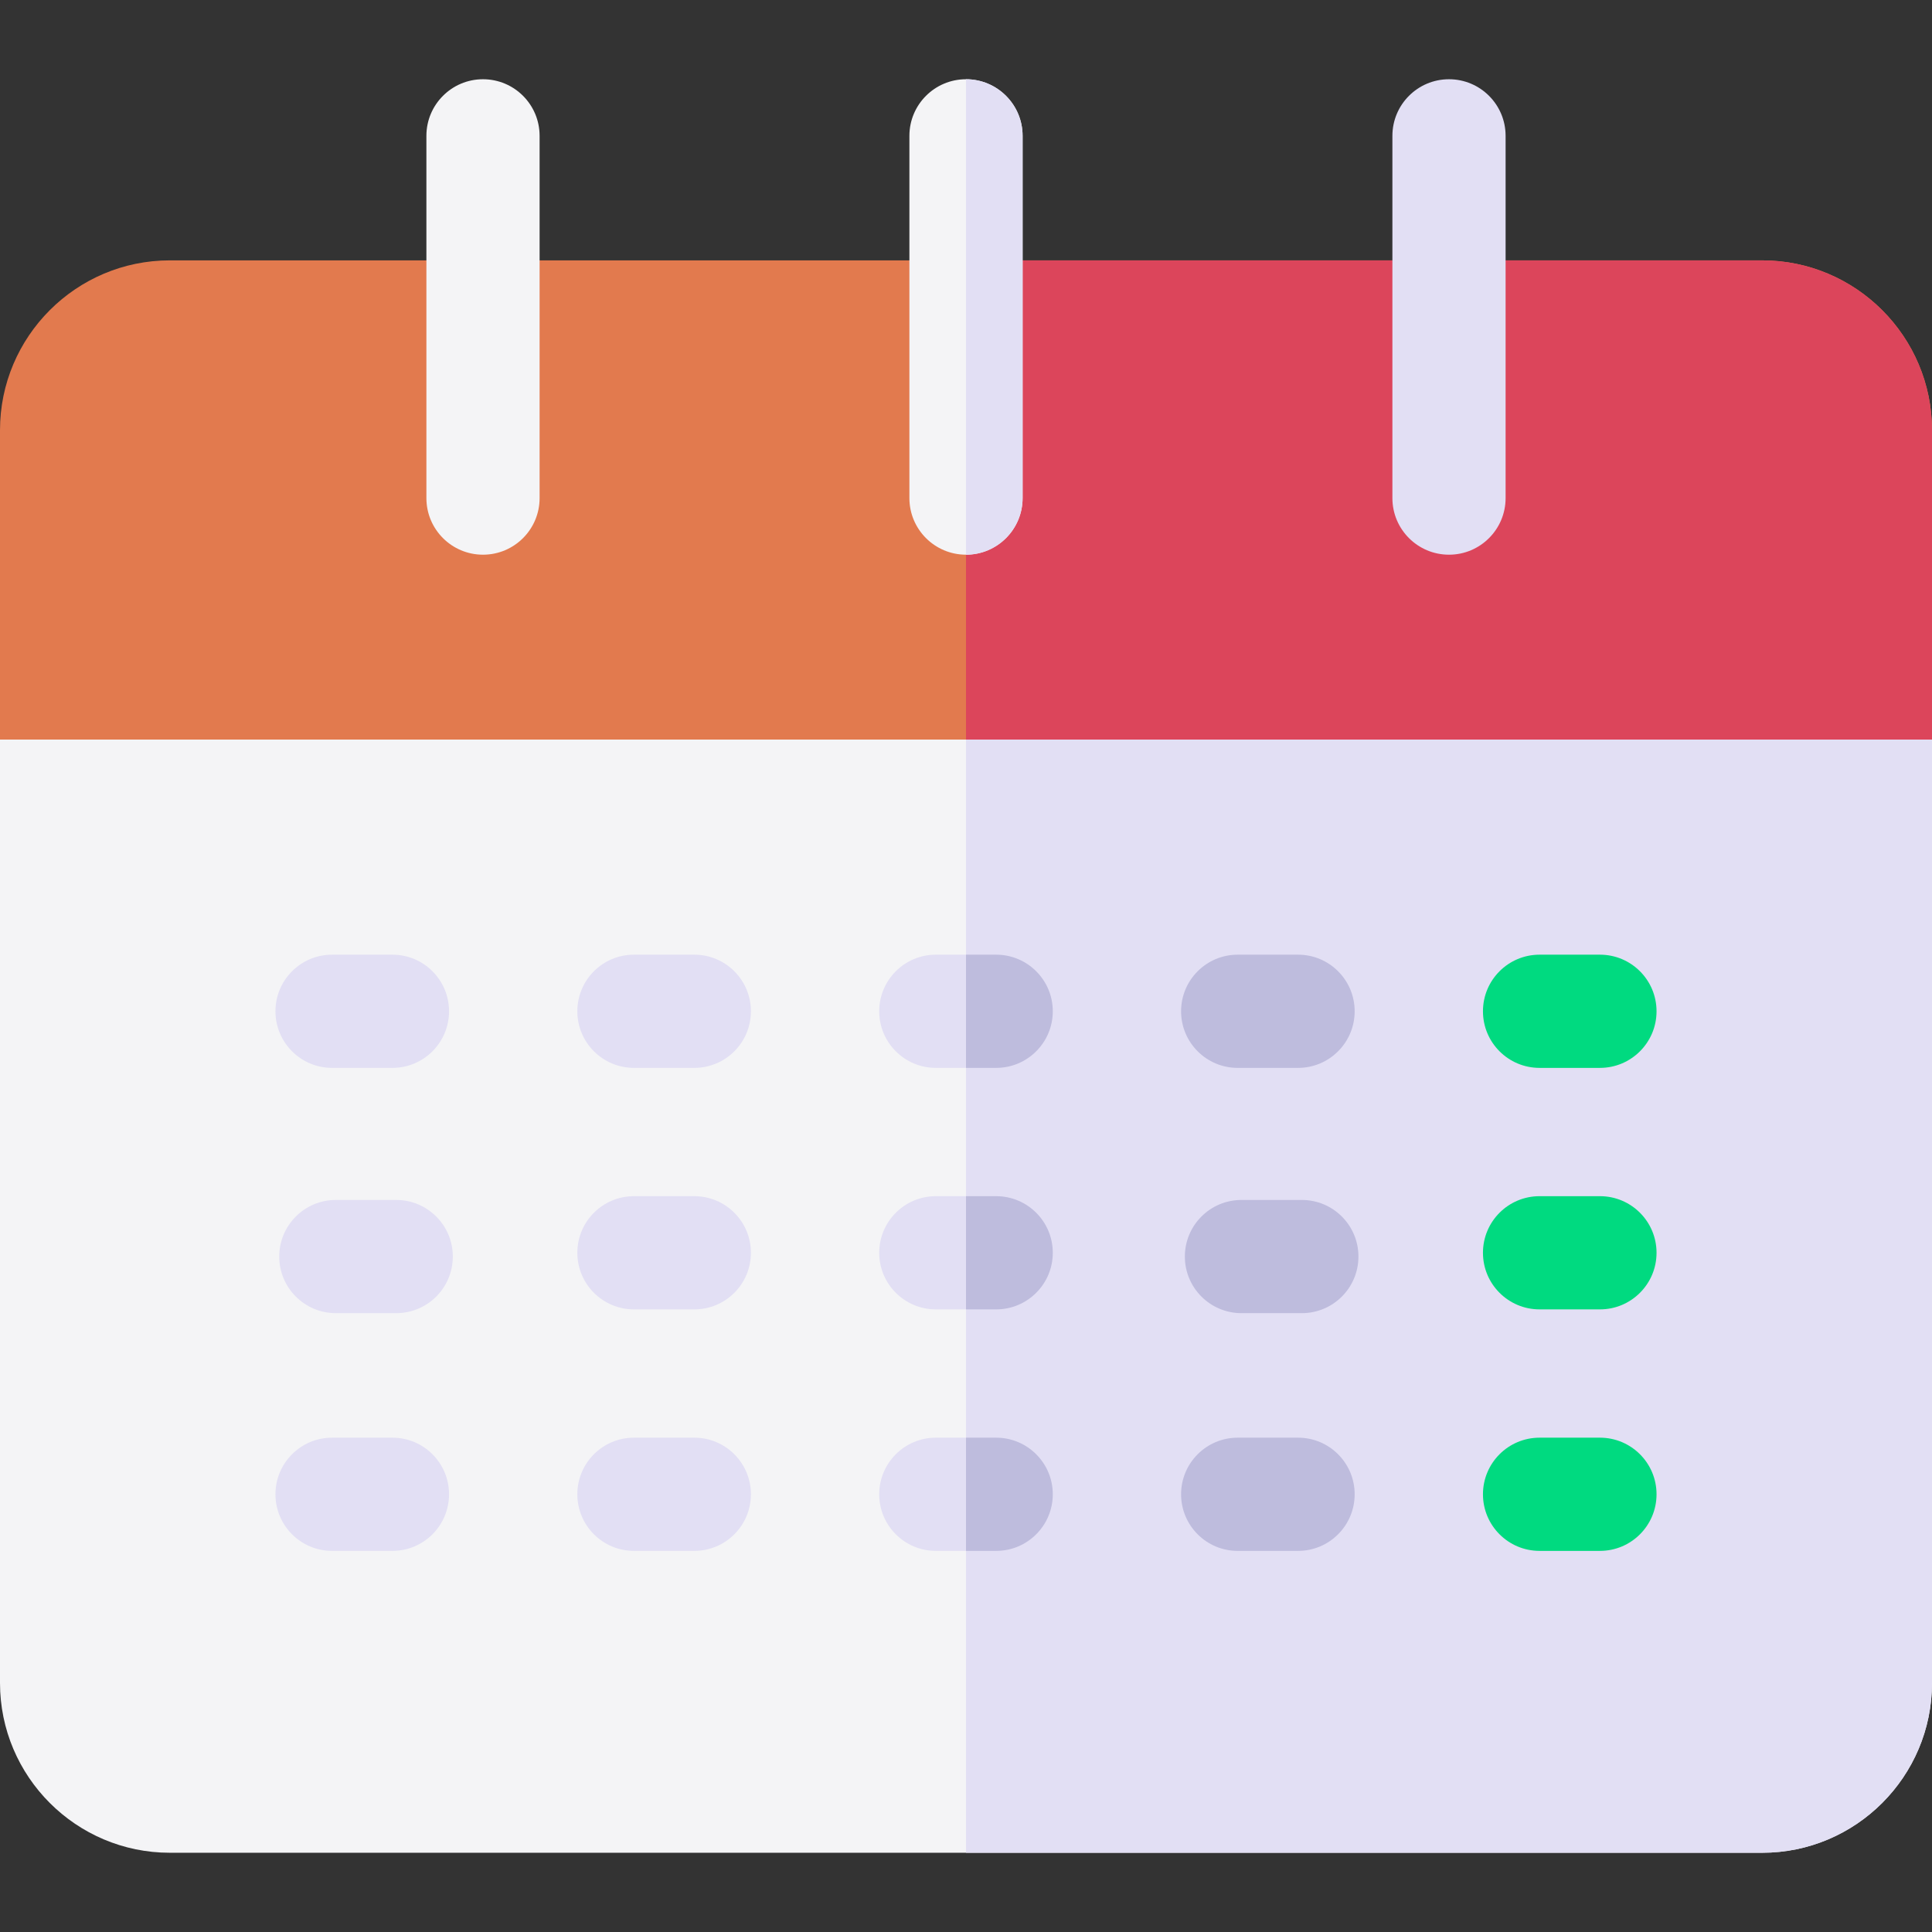 <svg id="Capa_1" enable-background="new 0 0 512 512" height="512" viewBox="0 0 512 512" width="512" xmlns="http://www.w3.org/2000/svg"><rect x="0" y="0" width="512" height="512" fill="#333333" stroke="none"/><g><path d="m512 114v82c0 8.28-6.72 15-15 15h-482c-8.28 0-15-6.72-15-15v-82c0-24.81 20.19-45 45-45h422c24.81 0 45 20.19 45 45z" fill="#e27a4e"/><path d="m512 114v82c0 8.28-6.72 15-15 15h-241v-142h211c24.81 0 45 20.19 45 45z" fill="#dc455b"/><path d="m512 196v250c0 24.81-20.19 45-45 45h-422c-24.81 0-45-20.19-45-45v-250z" fill="#f4f4f6"/><path d="m512 196v250c0 24.81-20.19 45-45 45h-211v-295z" fill="#e2dff4"/><path d="m128 21c-8.284 0-15 6.716-15 15v96c0 8.284 6.716 15 15 15s15-6.716 15-15v-96c0-8.284-6.716-15-15-15z" fill="#f4f4f6"/><path d="m384 21c-8.284 0-15 6.716-15 15v96c0 8.284 6.716 15 15 15s15-6.716 15-15v-96c0-8.284-6.716-15-15-15z" fill="#e2dff4"/><path d="m271 36v96c0 8.28-6.72 15-15 15s-15-6.72-15-15v-96c0-8.28 6.72-15 15-15s15 6.72 15 15z" fill="#f4f4f6"/><path d="m256 147v-126c8.28 0 15 6.72 15 15v96c0 8.28-6.72 15-15 15z" fill="#e2dff4"/><path d="m104 253h-16c-8.284 0-15 6.716-15 15s6.716 15 15 15h16c8.284 0 15-6.716 15-15s-6.716-15-15-15z" fill="#e2dff4"/><path d="m344 253h-16c-8.284 0-15 6.716-15 15s6.716 15 15 15h16c8.284 0 15-6.716 15-15s-6.716-15-15-15z" fill="#bebcdd"/><path d="m184 253h-16c-8.284 0-15 6.716-15 15s6.716 15 15 15h16c8.284 0 15-6.716 15-15s-6.716-15-15-15z" fill="#e2dff4"/><path d="m424 253h-16c-8.284 0-15 6.716-15 15s6.716 15 15 15h16c8.284 0 15-6.716 15-15s-6.716-15-15-15z" fill="#00da80"/><path d="m279 268c0 8.28-6.72 15-15 15h-16c-8.28 0-15-6.72-15-15s6.72-15 15-15h16c8.28 0 15 6.72 15 15z" fill="#e2dff4"/><path d="m279 268c0 8.28-6.72 15-15 15h-8v-30h8c8.28 0 15 6.72 15 15z" fill="#bebcdd"/><path d="m105 318h-16c-8.284 0-15 6.716-15 15s6.716 15 15 15h16c8.284 0 15-6.716 15-15s-6.716-15-15-15z" fill="#e2dff4"/><path d="m345 318h-16c-8.284 0-15 6.716-15 15s6.716 15 15 15h16c8.284 0 15-6.716 15-15s-6.716-15-15-15z" fill="#bebcdd"/><path d="m184 317h-16c-8.284 0-15 6.716-15 15s6.716 15 15 15h16c8.284 0 15-6.716 15-15s-6.716-15-15-15z" fill="#e2dff4"/><path d="m424 317h-16c-8.284 0-15 6.716-15 15s6.716 15 15 15h16c8.284 0 15-6.716 15-15s-6.716-15-15-15z" fill="#00da80"/><path d="m279 332c0 8.28-6.72 15-15 15h-16c-8.28 0-15-6.72-15-15s6.72-15 15-15h16c8.28 0 15 6.72 15 15z" fill="#e2dff4"/><path d="m279 332c0 8.28-6.72 15-15 15h-8v-30h8c8.28 0 15 6.72 15 15z" fill="#bebcdd"/><path d="m104 381h-16c-8.284 0-15 6.716-15 15s6.716 15 15 15h16c8.284 0 15-6.716 15-15s-6.716-15-15-15z" fill="#e2dff4"/><path d="m184 381h-16c-8.284 0-15 6.716-15 15s6.716 15 15 15h16c8.284 0 15-6.716 15-15s-6.716-15-15-15z" fill="#e2dff4"/><path d="m344 381h-16c-8.284 0-15 6.716-15 15s6.716 15 15 15h16c8.284 0 15-6.716 15-15s-6.716-15-15-15z" fill="#bebcdd"/><path d="m279 396c0 8.28-6.72 15-15 15h-16c-8.28 0-15-6.72-15-15s6.72-15 15-15h16c8.28 0 15 6.72 15 15z" fill="#e2dff4"/><path d="m279 396c0 8.28-6.72 15-15 15h-8v-30h8c8.28 0 15 6.72 15 15z" fill="#bebcdd"/><path d="m424 381h-16c-8.284 0-15 6.716-15 15s6.716 15 15 15h16c8.284 0 15-6.716 15-15s-6.716-15-15-15z" fill="#00da80"/></g></svg>